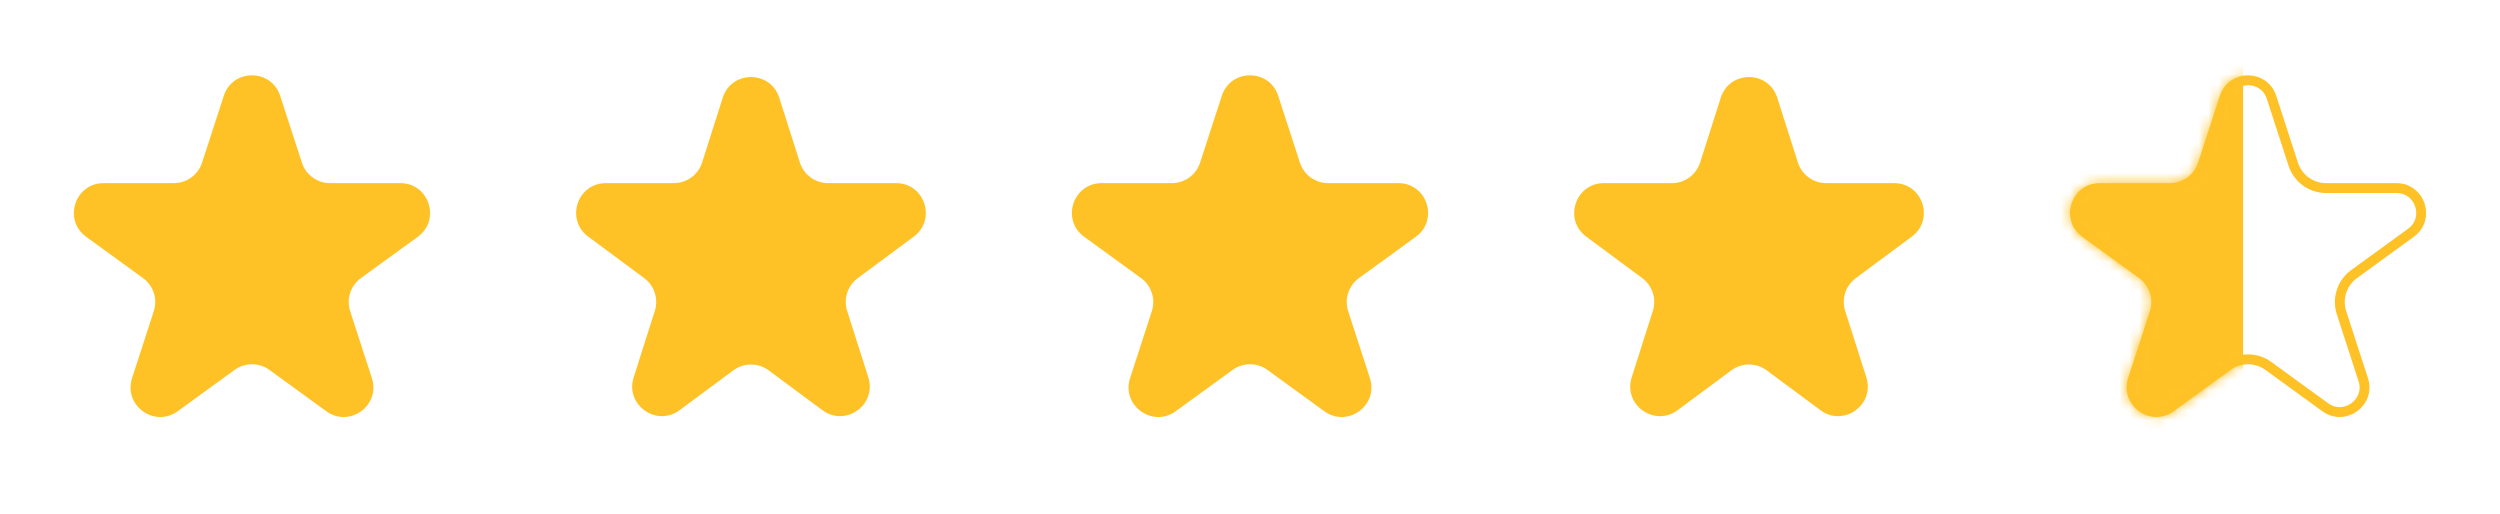 <svg width="253" height="52" viewBox="0 0 253 52" fill="none" xmlns="http://www.w3.org/2000/svg">
<path d="M22.647 9.695C23.545 6.931 27.455 6.931 28.353 9.695L30.552 16.461C30.953 17.697 32.105 18.534 33.405 18.534L40.519 18.534C43.425 18.534 44.633 22.253 42.282 23.961L36.527 28.142C35.475 28.906 35.035 30.26 35.437 31.497L37.635 38.263C38.533 41.026 35.37 43.325 33.019 41.617L27.263 37.435C26.212 36.671 24.788 36.671 23.737 37.435L17.981 41.617C15.63 43.325 12.467 41.026 13.365 38.263L15.563 31.497C15.965 30.26 15.525 28.906 14.473 28.142L8.718 23.961C6.367 22.253 7.575 18.534 10.481 18.534L17.595 18.534C18.895 18.534 20.047 17.697 20.448 16.461L22.647 9.695Z" fill="#FFC226"/>
<path d="M123.647 9.695C124.545 6.931 128.455 6.931 129.353 9.695L131.552 16.461C131.953 17.697 133.105 18.534 134.405 18.534L141.519 18.534C144.425 18.534 145.633 22.253 143.282 23.961L137.527 28.142C136.475 28.906 136.035 30.26 136.437 31.497L138.635 38.263C139.533 41.026 136.37 43.325 134.019 41.617L128.263 37.435C127.212 36.671 125.788 36.671 124.737 37.435L118.981 41.617C116.63 43.325 113.467 41.026 114.365 38.263L116.563 31.497C116.965 30.26 116.525 28.906 115.473 28.142L109.718 23.961C107.367 22.253 108.575 18.534 111.481 18.534L118.595 18.534C119.895 18.534 121.047 17.697 121.448 16.461L123.647 9.695Z" fill="#FFC226"/>
<path d="M225.122 9.849C225.871 7.546 229.129 7.546 229.878 9.849L232.076 16.615C232.545 18.057 233.888 19.034 235.405 19.034L242.519 19.034C244.941 19.034 245.948 22.133 243.988 23.556L238.233 27.738C237.006 28.629 236.493 30.209 236.961 31.651L239.16 38.417C239.908 40.72 237.272 42.636 235.313 41.212L229.557 37.031C228.331 36.139 226.669 36.139 225.443 37.031L219.687 41.212C217.728 42.636 215.092 40.72 215.84 38.417L218.039 31.651C218.507 30.209 217.994 28.629 216.767 27.738L211.012 23.556C209.052 22.133 210.059 19.034 212.481 19.034L219.595 19.034C221.112 19.034 222.455 18.057 222.924 16.615L225.122 9.849Z" stroke="#FFC226"/>
<path d="M73.141 9.887C74.029 7.101 77.971 7.101 78.859 9.887L80.947 16.444C81.344 17.689 82.5 18.534 83.806 18.534H90.69C93.581 18.534 94.799 22.222 92.476 23.944L86.805 28.146C85.774 28.91 85.343 30.245 85.733 31.467L87.875 38.191C88.758 40.965 85.569 43.245 83.23 41.512L77.786 37.477C76.725 36.691 75.275 36.691 74.214 37.477L68.77 41.512C66.431 43.245 63.242 40.965 64.125 38.191L66.267 31.467C66.657 30.245 66.226 28.91 65.195 28.146L59.524 23.944C57.201 22.222 58.419 18.534 61.31 18.534H68.194C69.5 18.534 70.656 17.689 71.053 16.444L73.141 9.887Z" fill="#FFC226"/>
<path d="M174.142 9.887C175.029 7.101 178.971 7.101 179.858 9.887L181.947 16.444C182.344 17.689 183.5 18.534 184.806 18.534H191.69C194.581 18.534 195.799 22.222 193.476 23.944L187.805 28.146C186.774 28.91 186.343 30.245 186.733 31.467L188.875 38.191C189.758 40.965 186.569 43.245 184.23 41.512L178.786 37.477C177.725 36.691 176.275 36.691 175.214 37.477L169.77 41.512C167.431 43.245 164.242 40.965 165.125 38.191L167.267 31.467C167.657 30.245 167.226 28.91 166.195 28.146L160.524 23.944C158.201 22.222 159.419 18.534 162.31 18.534H169.194C170.5 18.534 171.656 17.689 172.053 16.444L174.142 9.887Z" fill="#FFC226"/>
<mask id="mask0_1_2638" style="mask-type:alpha" maskUnits="userSpaceOnUse" x="209" y="7" width="37" height="36">
<path d="M224.647 9.695C225.545 6.931 229.455 6.931 230.353 9.695L232.552 16.461C232.953 17.697 234.105 18.534 235.405 18.534L242.519 18.534C245.425 18.534 246.633 22.253 244.282 23.961L238.527 28.142C237.475 28.906 237.035 30.26 237.437 31.497L239.635 38.263C240.533 41.026 237.37 43.325 235.019 41.617L229.263 37.435C228.212 36.671 226.788 36.671 225.737 37.435L219.981 41.617C217.63 43.325 214.467 41.026 215.365 38.263L217.563 31.497C217.965 30.26 217.525 28.906 216.473 28.142L210.718 23.961C208.367 22.253 209.575 18.534 212.481 18.534L219.595 18.534C220.895 18.534 222.047 17.697 222.448 16.461L224.647 9.695Z" fill="#FFC226"/>
</mask>
<g mask="url(#mask0_1_2638)">
<rect x="207" y="1.914" width="20" height="46" fill="#FFC226"/>
</g>
</svg>
